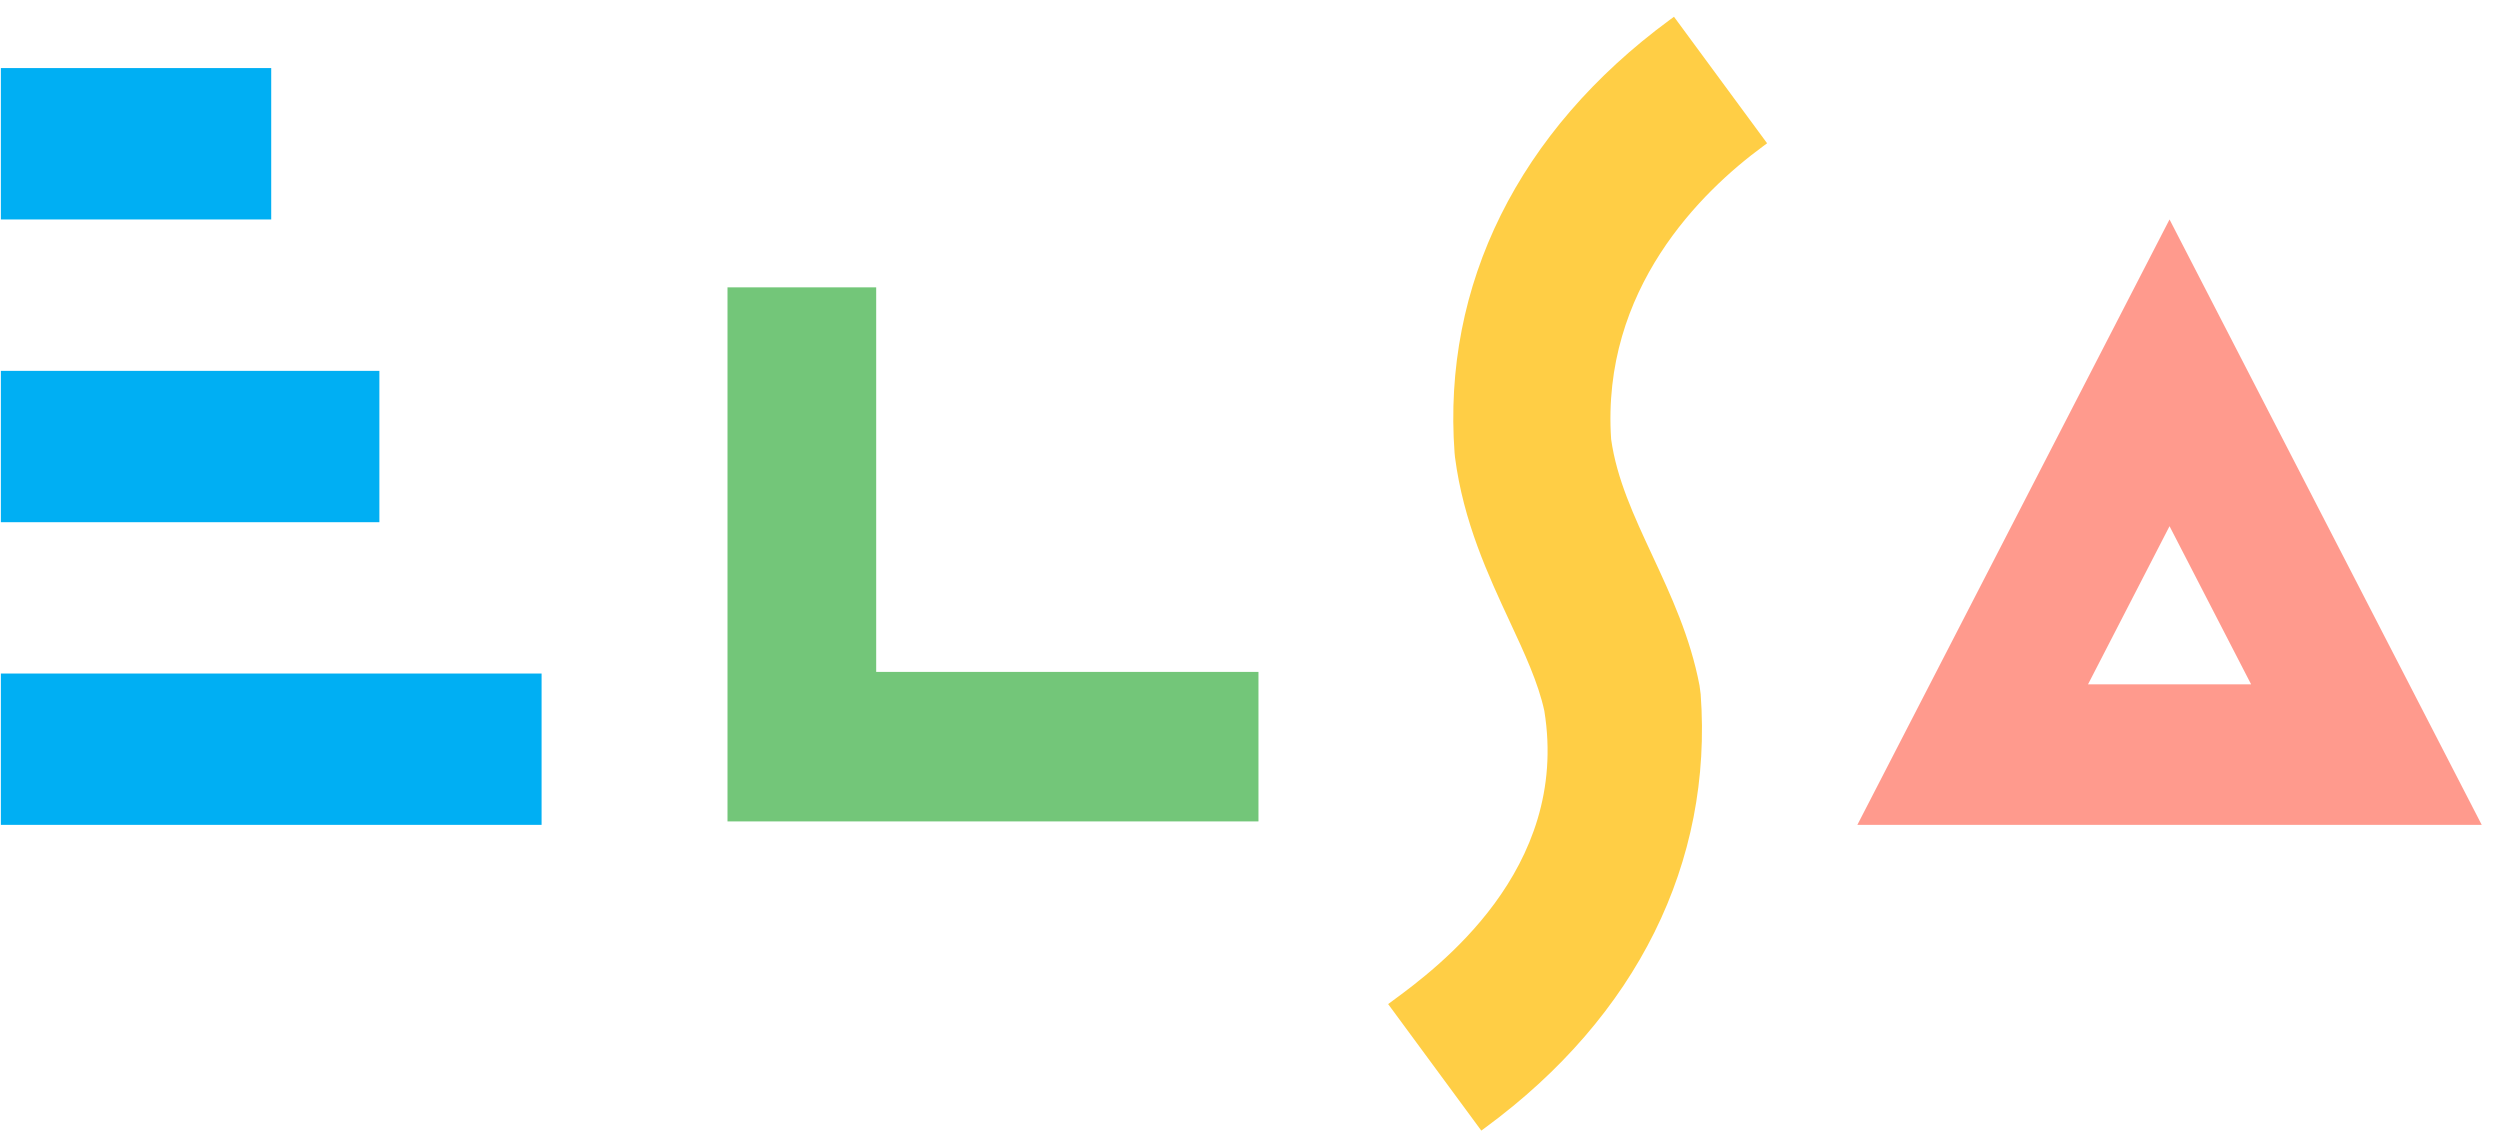 <svg xmlns="http://www.w3.org/2000/svg" width="101" height="46" viewBox="0 0 101 46" fill="none"><g clip-path="url(#clip0_2209_357)"><path fill-rule="evenodd" clip-rule="evenodd" d="M35.398 27.144V11.609H29.391V33.185H50.842V27.145H35.398V27.144Z" fill="#73C679"></path><path fill-rule="evenodd" clip-rule="evenodd" d="M67.629 0.677L67.453 0.806C61.35 5.296 58.264 11.508 58.765 18.302L58.782 18.473C59.124 21.09 60.119 23.227 60.998 25.119C61.59 26.39 62.148 27.591 62.391 28.719C63.431 35.157 58.032 39.13 56.257 40.435L56.081 40.565L59.844 45.676L60.02 45.547C66.123 41.057 69.208 34.845 68.707 28.045L68.661 27.697C68.287 25.735 67.506 24.058 66.751 22.435C66.013 20.848 65.315 19.349 65.09 17.746C64.683 11.676 68.753 7.73 71.216 5.918L71.391 5.788L67.629 0.677Z" fill="#FFCE45"></path><path fill-rule="evenodd" clip-rule="evenodd" d="M87.649 8.866L75.037 33.325H100.262L87.649 8.866V8.866ZM87.649 21.258L90.945 27.647H84.356L87.649 21.258V21.258Z" fill="#FF9A8D"></path><path fill-rule="evenodd" clip-rule="evenodd" d="M0.035 33.325H21.88V27.21H0.035V33.325V33.325ZM0.035 21.096H15.327V14.982H0.035V21.096V21.096ZM0.035 8.866H10.957V2.751H0.035V8.866Z" fill="#00AFF3"></path></g><defs><clipPath id="clip0_2209_357"><rect width="100.227" height="45" fill="white" transform="translate(0.035 0.677)"></rect></clipPath></defs></svg>